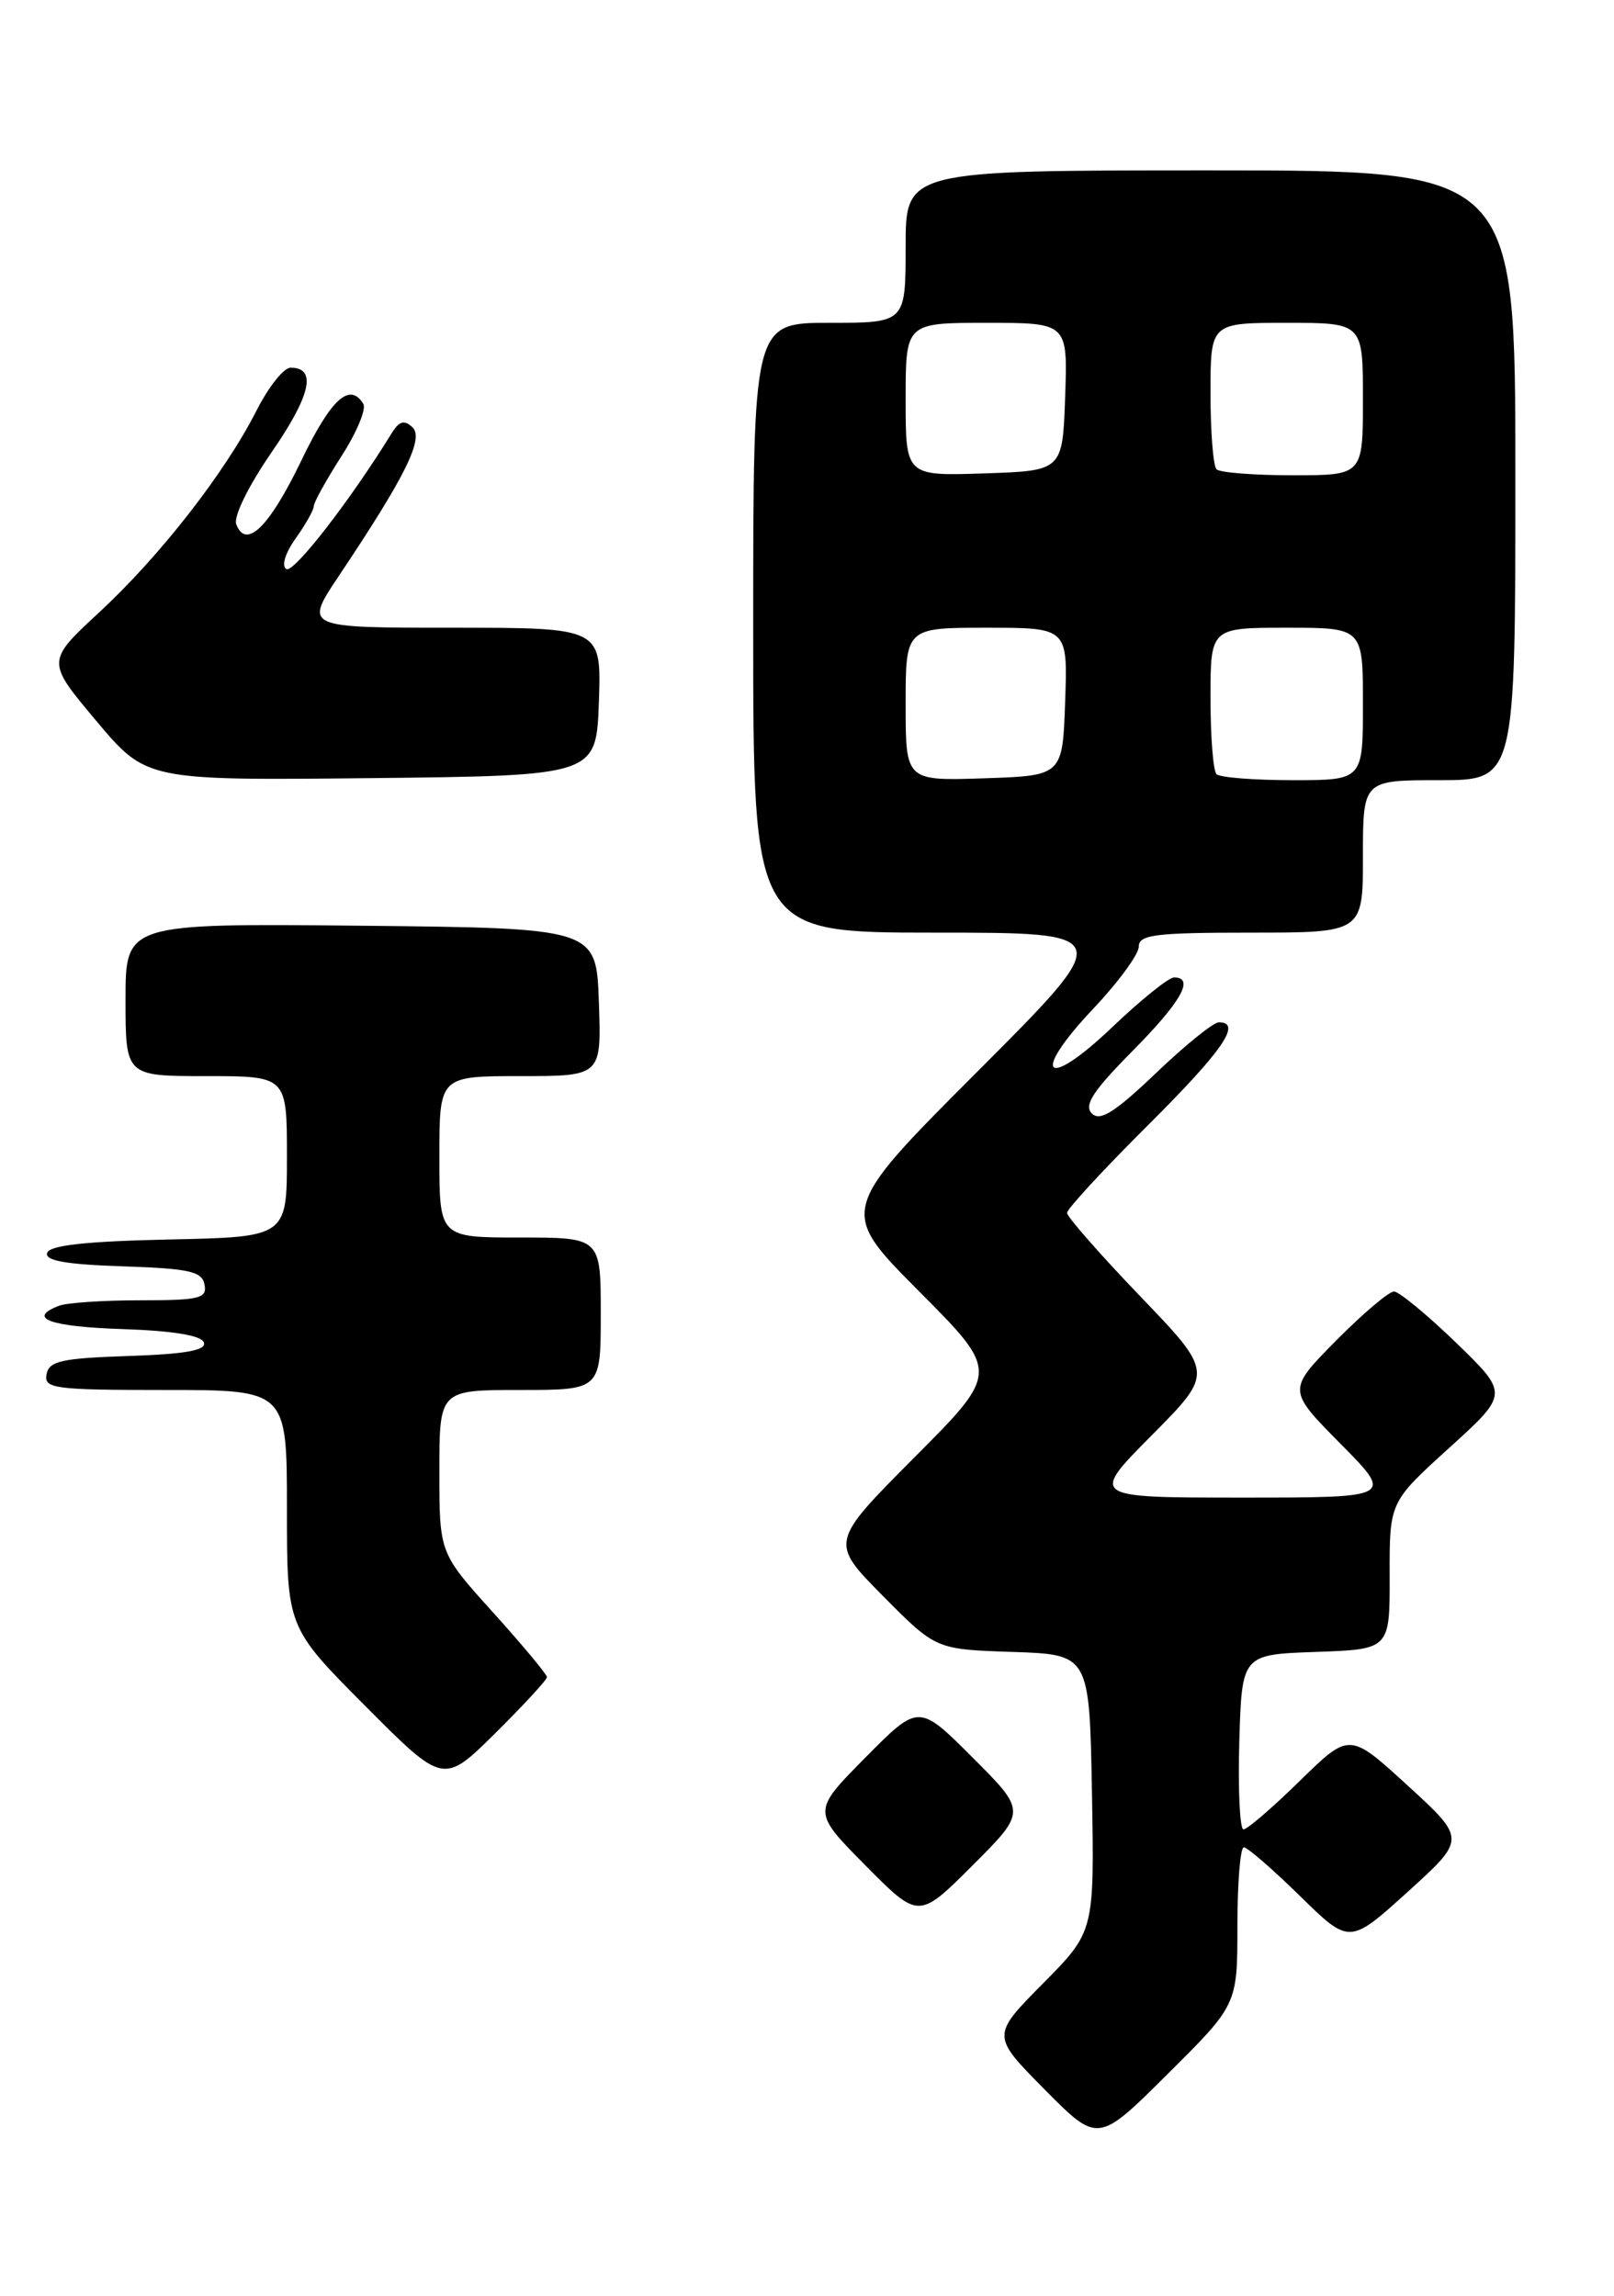 <?xml version="1.0" encoding="UTF-8" standalone="no"?>
<!DOCTYPE svg PUBLIC "-//W3C//DTD SVG 1.1//EN" "http://www.w3.org/Graphics/SVG/1.1/DTD/svg11.dtd" >
<svg xmlns="http://www.w3.org/2000/svg" xmlns:xlink="http://www.w3.org/1999/xlink" version="1.1" viewBox="0 0 180 256">
 <g >
 <path fill="currentColor"
d=" M 138.00 214.77 C 138.00 209.95 138.32 206.00 138.72 206.00 C 139.12 206.00 141.93 208.44 144.97 211.42 C 150.50 216.84 150.50 216.84 157.00 210.96 C 163.50 205.07 163.50 205.07 157.00 199.12 C 150.50 193.17 150.50 193.17 144.97 198.58 C 141.93 201.56 139.10 204.00 138.68 204.00 C 138.27 204.00 138.06 199.61 138.21 194.25 C 138.50 184.50 138.50 184.50 146.75 184.21 C 155.00 183.92 155.00 183.92 154.98 175.71 C 154.96 167.50 154.96 167.50 161.62 161.46 C 168.27 155.43 168.27 155.43 162.39 149.73 C 159.15 146.60 156.03 144.03 155.47 144.02 C 154.90 144.01 151.99 146.48 149.00 149.50 C 143.57 155.00 143.57 155.00 149.50 161.00 C 155.44 167.00 155.44 167.00 138.50 167.00 C 121.55 167.00 121.55 167.00 128.46 160.04 C 135.36 153.09 135.36 153.09 127.18 144.57 C 122.68 139.88 119.00 135.69 119.00 135.25 C 119.00 134.82 123.05 130.43 128.00 125.50 C 136.38 117.16 138.56 114.00 135.93 114.00 C 135.33 114.00 132.17 116.55 128.90 119.68 C 124.32 124.05 122.68 125.08 121.77 124.17 C 120.85 123.25 121.89 121.66 126.29 117.21 C 131.74 111.71 133.27 109.00 130.93 109.00 C 130.33 109.00 127.23 111.50 124.02 114.56 C 116.57 121.67 114.84 119.98 121.91 112.50 C 124.71 109.54 127.00 106.42 127.00 105.56 C 127.00 104.23 128.84 104.00 139.50 104.00 C 152.00 104.00 152.00 104.00 152.00 95.50 C 152.00 87.00 152.00 87.00 160.50 87.00 C 169.00 87.00 169.00 87.00 169.00 53.00 C 169.00 19.00 169.00 19.00 135.00 19.00 C 101.00 19.00 101.00 19.00 101.00 27.50 C 101.00 36.00 101.00 36.00 92.50 36.00 C 84.00 36.00 84.00 36.00 84.00 70.00 C 84.00 104.00 84.00 104.00 104.24 104.00 C 124.48 104.00 124.48 104.00 109.00 119.50 C 93.53 134.99 93.53 134.99 102.50 144.00 C 111.46 153.00 111.46 153.00 102.01 162.49 C 92.55 171.99 92.55 171.99 98.46 177.96 C 104.37 183.93 104.37 183.93 112.93 184.21 C 121.50 184.50 121.50 184.50 121.78 199.94 C 122.05 215.39 122.05 215.39 116.31 221.19 C 110.56 227.00 110.56 227.00 116.50 233.00 C 122.45 239.01 122.45 239.01 130.22 231.28 C 138.00 223.55 138.00 223.55 138.00 214.77 Z  M 108.47 195.99 C 102.46 189.98 102.46 189.98 96.51 195.99 C 90.56 202.00 90.56 202.00 96.51 208.01 C 102.46 214.02 102.46 214.02 108.47 208.01 C 114.48 202.00 114.48 202.00 108.47 195.99 Z  M 61.00 187.02 C 61.00 186.72 58.30 183.48 55.00 179.82 C 49.00 173.18 49.00 173.18 49.00 164.09 C 49.00 155.00 49.00 155.00 58.00 155.00 C 67.00 155.00 67.00 155.00 67.00 146.50 C 67.00 138.00 67.00 138.00 58.00 138.00 C 49.00 138.00 49.00 138.00 49.00 129.00 C 49.00 120.00 49.00 120.00 58.04 120.00 C 67.08 120.00 67.08 120.00 66.79 111.75 C 66.50 103.50 66.50 103.50 40.25 103.23 C 14.00 102.97 14.00 102.97 14.00 111.48 C 14.00 120.00 14.00 120.00 23.00 120.00 C 32.00 120.00 32.00 120.00 32.00 128.97 C 32.00 137.94 32.00 137.94 18.83 138.22 C 9.63 138.42 5.54 138.86 5.26 139.71 C 4.97 140.58 7.32 141.00 13.67 141.21 C 21.13 141.46 22.53 141.77 22.81 143.25 C 23.11 144.79 22.25 145.00 15.66 145.00 C 11.53 145.00 7.45 145.27 6.58 145.61 C 2.96 147.00 5.52 147.94 13.67 148.21 C 19.34 148.40 22.48 148.92 22.74 149.71 C 23.03 150.58 20.68 151.00 14.33 151.21 C 6.87 151.46 5.47 151.77 5.19 153.25 C 4.88 154.85 6.04 155.00 18.43 155.00 C 32.00 155.00 32.00 155.00 32.00 168.23 C 32.00 181.46 32.00 181.46 40.73 190.23 C 49.45 198.99 49.45 198.99 55.23 193.28 C 58.40 190.13 61.00 187.32 61.00 187.02 Z  M 66.79 78.25 C 67.08 70.00 67.08 70.00 50.50 70.00 C 33.93 70.00 33.93 70.00 37.77 64.25 C 45.20 53.15 47.31 48.90 46.00 47.65 C 45.08 46.78 44.52 46.95 43.65 48.36 C 39.04 55.84 32.74 63.96 31.93 63.46 C 31.37 63.11 31.81 61.67 32.98 60.03 C 34.09 58.47 35.00 56.85 35.00 56.43 C 35.00 56.02 36.39 53.51 38.08 50.87 C 39.78 48.23 40.87 45.61 40.52 45.04 C 39.00 42.57 36.91 44.48 33.59 51.39 C 30.03 58.78 27.44 61.31 26.35 58.47 C 26.02 57.61 27.71 54.17 30.32 50.39 C 34.67 44.08 35.36 41.00 32.41 41.00 C 31.65 41.00 29.95 43.14 28.62 45.76 C 25.12 52.68 17.85 62.00 11.07 68.28 C 5.16 73.75 5.16 73.75 10.74 80.39 C 16.32 87.03 16.32 87.03 41.41 86.77 C 66.50 86.50 66.50 86.50 66.79 78.25 Z  M 101.00 78.54 C 101.00 70.00 101.00 70.00 110.04 70.00 C 119.08 70.00 119.08 70.00 118.79 78.25 C 118.50 86.50 118.50 86.50 109.75 86.79 C 101.00 87.08 101.00 87.08 101.00 78.54 Z  M 135.67 86.33 C 135.30 85.97 135.00 82.14 135.00 77.83 C 135.00 70.00 135.00 70.00 143.50 70.00 C 152.00 70.00 152.00 70.00 152.00 78.50 C 152.00 87.00 152.00 87.00 144.17 87.00 C 139.86 87.00 136.03 86.70 135.67 86.33 Z  M 101.00 44.54 C 101.00 36.00 101.00 36.00 110.04 36.00 C 119.08 36.00 119.08 36.00 118.79 44.25 C 118.50 52.50 118.50 52.50 109.75 52.79 C 101.00 53.08 101.00 53.08 101.00 44.54 Z  M 135.67 52.33 C 135.30 51.97 135.00 48.14 135.00 43.83 C 135.00 36.00 135.00 36.00 143.50 36.00 C 152.00 36.00 152.00 36.00 152.00 44.50 C 152.00 53.00 152.00 53.00 144.17 53.00 C 139.86 53.00 136.03 52.70 135.67 52.33 Z "/>
</g>
</svg>